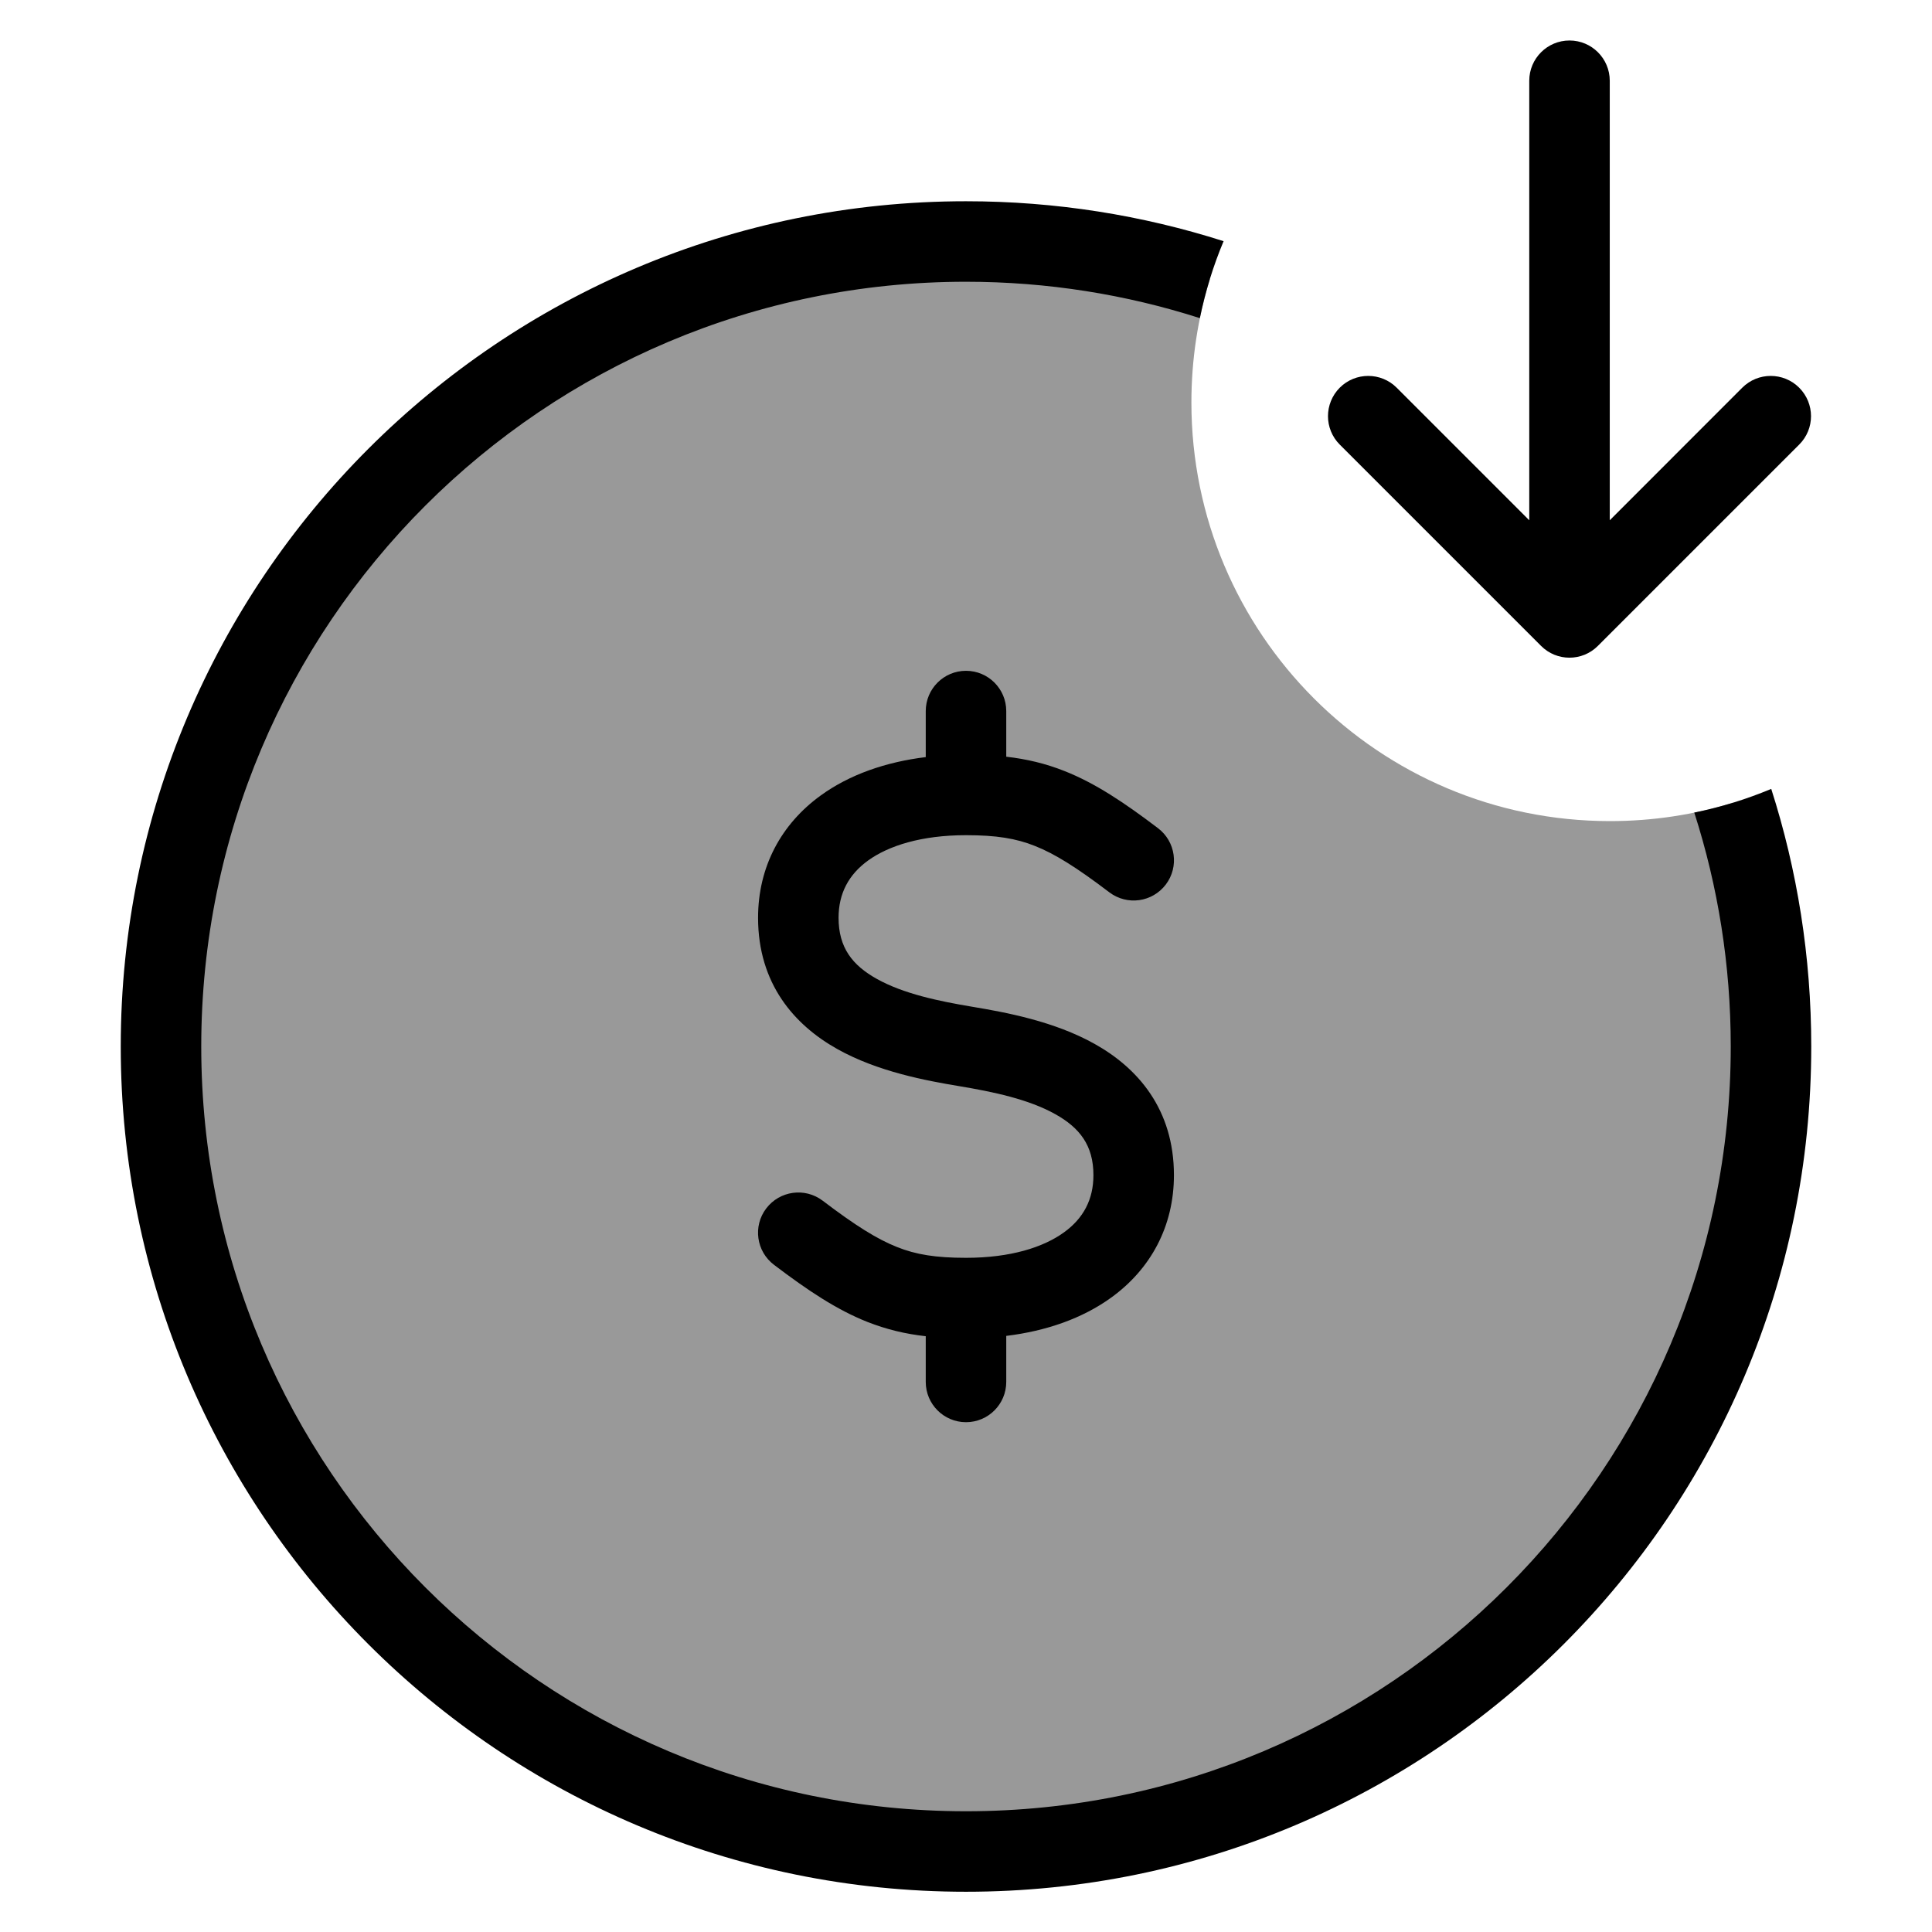<svg width="24" height="24" viewBox="0 0 24 24" fill="none" xmlns="http://www.w3.org/2000/svg">
<path opacity="0.4" d="M15.03 3.467C14.88 3.952 14.8 4.466 14.8 5C14.8 7.872 17.128 10.2 20 10.2C20.534 10.2 21.048 10.12 21.533 9.97C21.836 10.926 22 11.944 22 13C22 18.523 17.523 23 12 23C6.477 23 2 18.523 2 13C2 7.477 6.477 3 12 3C13.056 3 14.074 3.164 15.03 3.467Z" fill="#000"/>
<path d="M19.497 0.503C19.773 0.503 19.997 0.727 19.997 1.003V6.463L21.643 4.816C21.838 4.621 22.155 4.621 22.35 4.816C22.546 5.012 22.546 5.328 22.35 5.523L19.85 8.023C19.655 8.219 19.338 8.219 19.143 8.023L16.643 5.523C16.448 5.328 16.448 5.012 16.643 4.816C16.838 4.621 17.155 4.621 17.35 4.816L18.997 6.463V1.003C18.997 0.727 19.221 0.503 19.497 0.503Z" fill="#000"/>
<path d="M21.5 13C21.5 11.986 21.341 11.01 21.047 10.094C21.379 10.027 21.698 9.927 22.003 9.8C22.326 10.809 22.5 11.884 22.5 13C22.5 18.799 17.799 23.5 12 23.5C6.201 23.5 1.5 18.799 1.5 13C1.5 7.201 6.201 2.5 12 2.5C13.116 2.5 14.191 2.674 15.2 2.996C15.072 3.301 14.973 3.621 14.905 3.952C13.99 3.659 13.013 3.5 12 3.5C6.753 3.5 2.5 7.753 2.5 13C2.5 18.247 6.753 22.5 12 22.5C17.247 22.5 21.5 18.247 21.5 13Z" fill="#000"/>
<path d="M12.5 9.4C12.752 9.429 12.987 9.484 13.226 9.579C13.604 9.729 13.961 9.966 14.385 10.288C14.605 10.454 14.649 10.768 14.482 10.988C14.315 11.208 14.002 11.252 13.781 11.085C13.373 10.775 13.104 10.607 12.857 10.509C12.622 10.415 12.377 10.375 12 10.375C11.446 10.375 11.038 10.506 10.783 10.69C10.543 10.864 10.417 11.098 10.417 11.401C10.417 11.773 10.59 11.991 10.89 12.159C11.222 12.345 11.662 12.437 12.082 12.507C12.496 12.576 13.097 12.687 13.598 12.968C14.132 13.266 14.583 13.778 14.583 14.598C14.583 15.236 14.293 15.765 13.804 16.119C13.446 16.378 12.998 16.534 12.5 16.595V17.167C12.5 17.443 12.276 17.667 12 17.667C11.724 17.667 11.5 17.443 11.5 17.167V16.599C11.248 16.571 11.013 16.515 10.774 16.421C10.396 16.271 10.039 16.034 9.615 15.712C9.395 15.546 9.351 15.232 9.518 15.012C9.685 14.792 9.998 14.748 10.219 14.915C10.627 15.225 10.896 15.393 11.143 15.491C11.378 15.585 11.623 15.625 12 15.625C12.554 15.625 12.962 15.494 13.217 15.309C13.457 15.136 13.583 14.902 13.583 14.598C13.583 14.226 13.41 14.009 13.11 13.841C12.778 13.655 12.338 13.563 11.918 13.493C11.504 13.424 10.903 13.313 10.402 13.032C9.869 12.734 9.417 12.222 9.417 11.401C9.417 10.764 9.707 10.235 10.196 9.881C10.554 9.622 11.002 9.466 11.5 9.405V8.833C11.5 8.557 11.724 8.333 12 8.333C12.276 8.333 12.5 8.557 12.5 8.833V9.4Z" fill="#000"/>
</svg>
